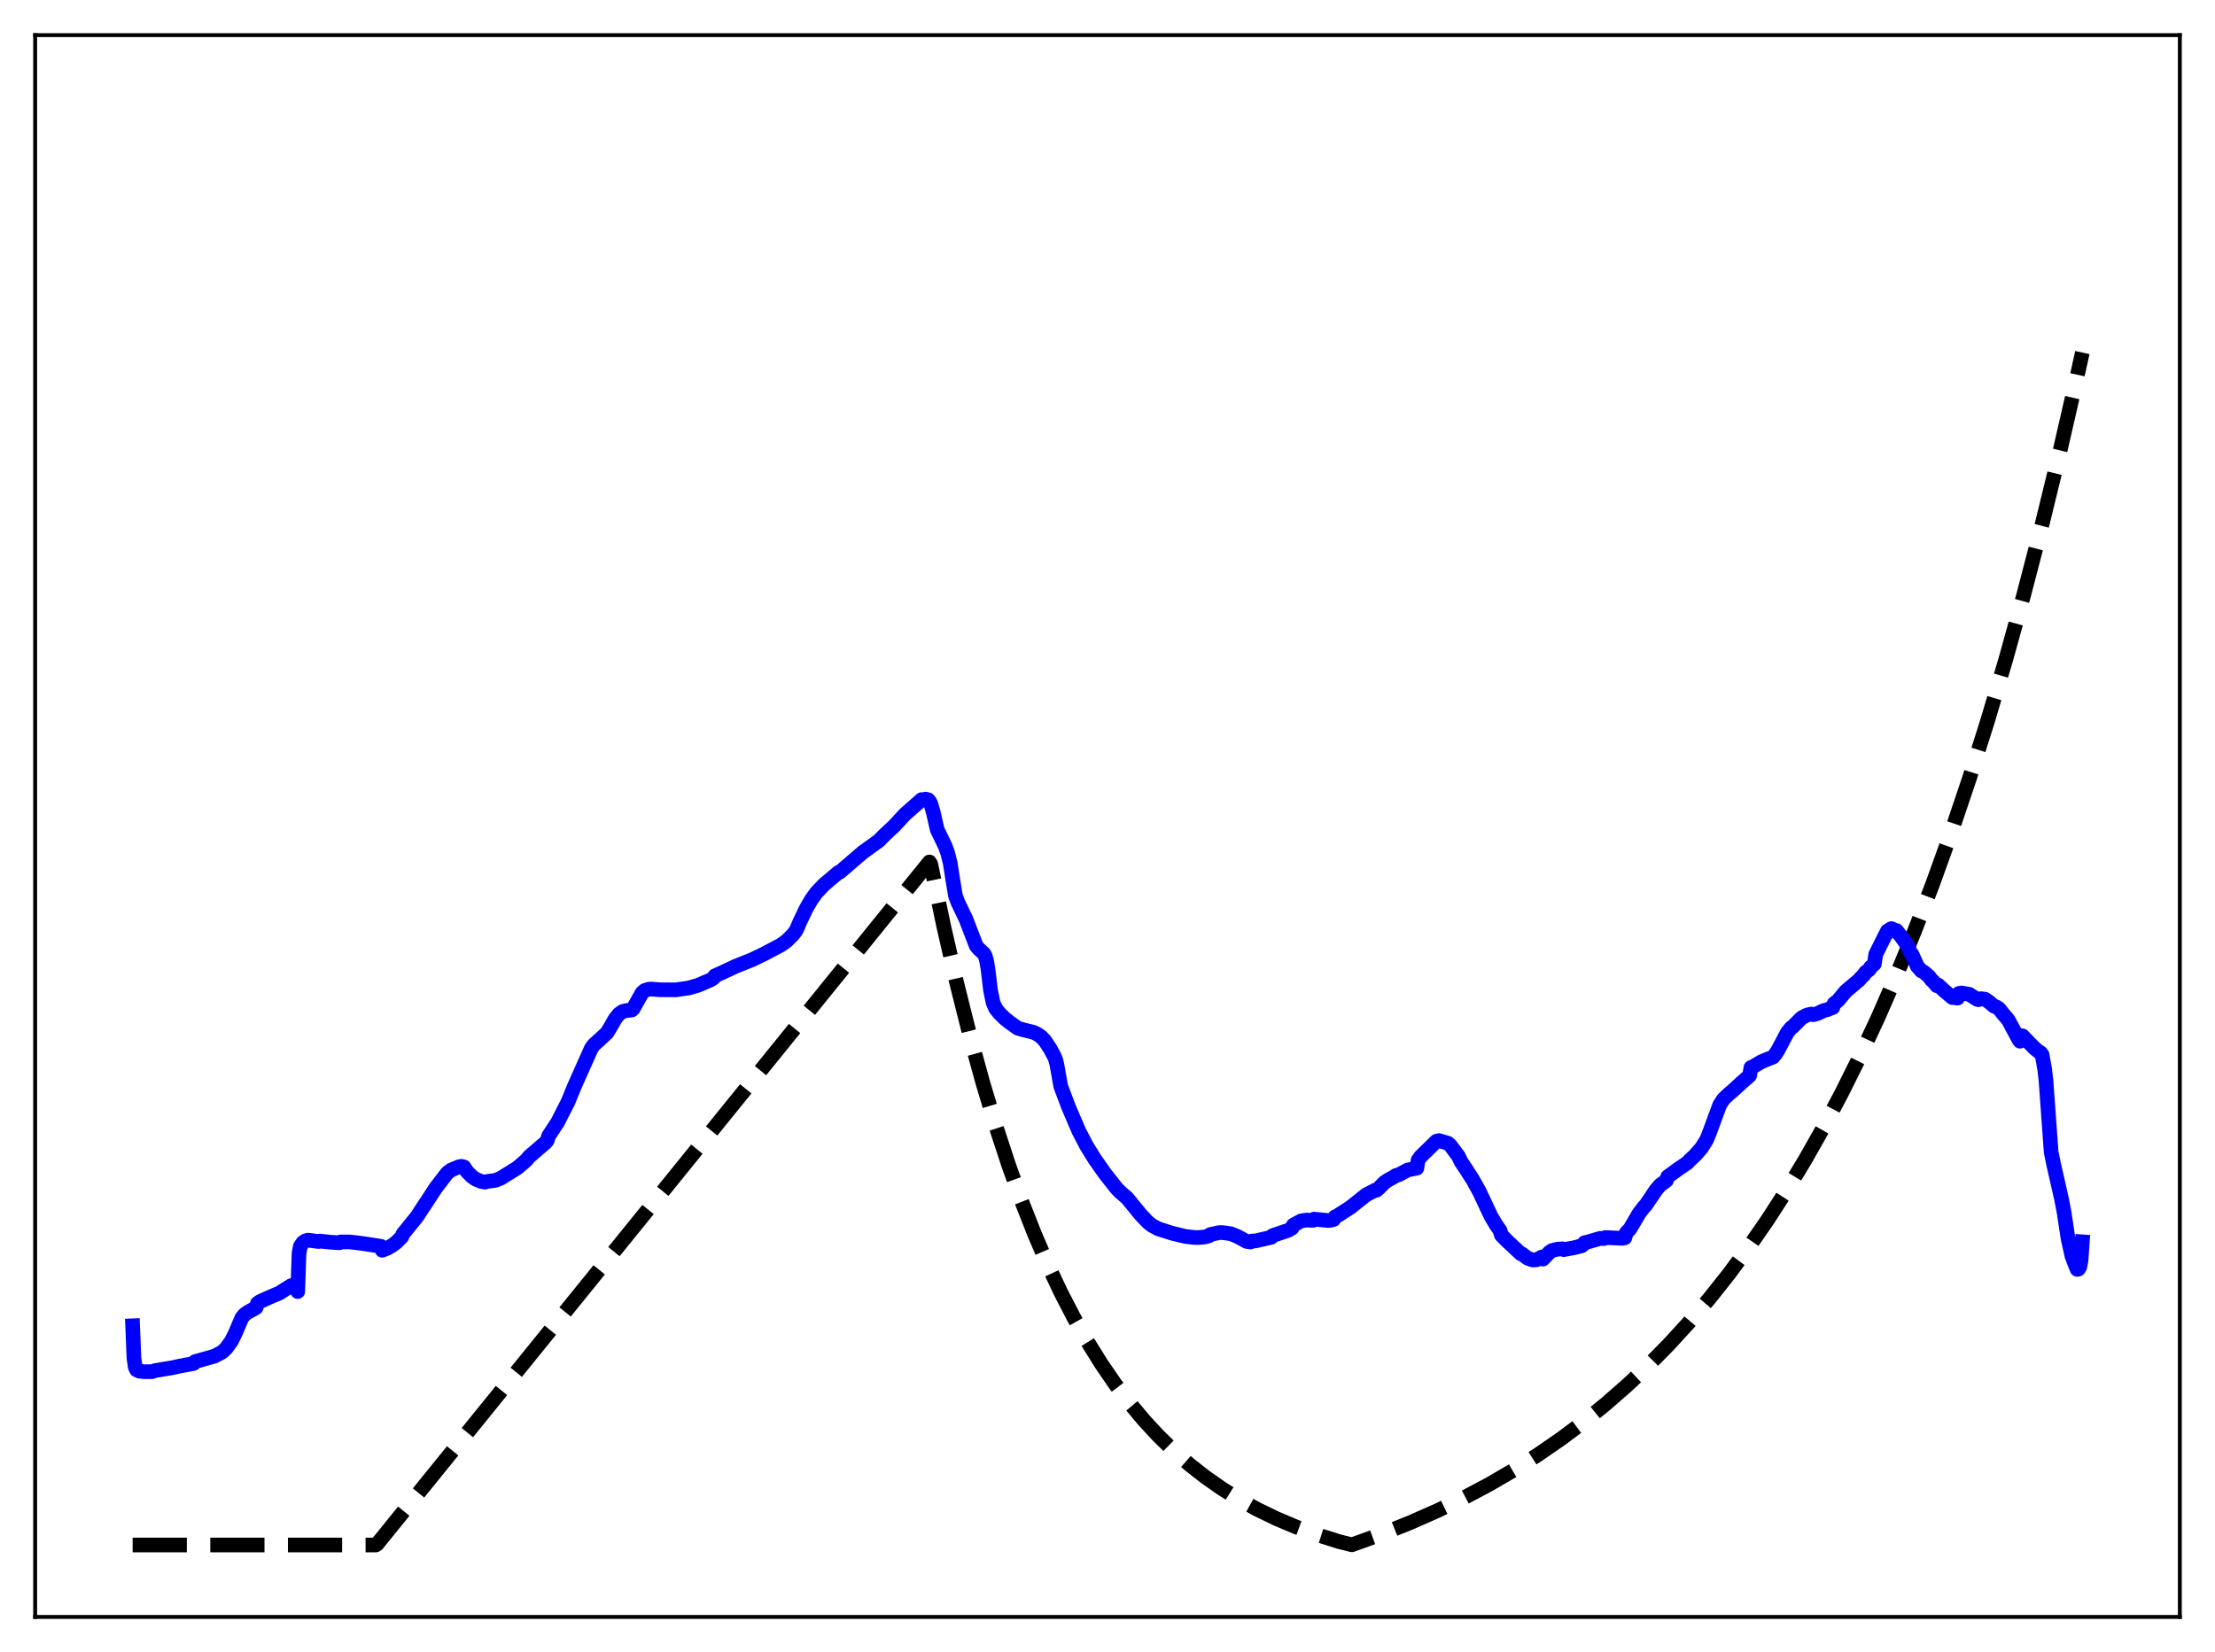 <?xml version="1.0" encoding="utf-8" standalone="no"?>
<!DOCTYPE svg PUBLIC "-//W3C//DTD SVG 1.1//EN"
  "http://www.w3.org/Graphics/SVG/1.1/DTD/svg11.dtd">
<svg xmlns:xlink="http://www.w3.org/1999/xlink" width="453.6pt" height="338.4pt" viewBox="0 0 453.6 338.4" xmlns="http://www.w3.org/2000/svg" version="1.1">
 <defs>
  <style type="text/css">*{stroke-linejoin: round; stroke-linecap: butt}</style>
 </defs>
 <g id="figure_1">
  <g id="patch_1">
   <path d="M 0 338.4 
L 453.6 338.4 
L 453.6 0 
L 0 0 
z
" style="fill: #ffffff"/>
  </g>
  <g id="axes_1">
   <g id="patch_2">
    <path d="M 7.2 331.2 
L 446.4 331.2 
L 446.4 7.2 
L 7.2 7.2 
z
" style="fill: #ffffff"/>
   </g>
   <g id="matplotlib.axis_1"/>
   <g id="matplotlib.axis_2"/>
   <g id="line2d_1">
    <path d="M 27.164 316.473 
L 76.94 316.473 
L 77.206 316.308 
L 190.333 176.563 
L 190.599 176.994 
L 193.261 189.728 
L 195.923 201.361 
L 198.585 211.99 
L 201.247 221.701 
L 203.908 230.573 
L 206.57 238.678 
L 209.232 246.083 
L 211.894 252.849 
L 214.556 259.03 
L 217.217 264.677 
L 219.879 269.836 
L 222.541 274.55 
L 225.469 279.266 
L 228.397 283.536 
L 231.325 287.402 
L 234.253 290.902 
L 237.181 294.071 
L 240.375 297.188 
L 243.569 299.984 
L 246.764 302.493 
L 250.224 304.92 
L 253.684 307.079 
L 257.411 309.137 
L 261.404 311.072 
L 265.396 312.761 
L 269.655 314.328 
L 274.18 315.762 
L 276.842 316.427 
L 282.964 314.22 
L 288.82 311.878 
L 294.41 309.41 
L 299.734 306.825 
L 305.057 303.99 
L 310.115 301.044 
L 314.906 298.003 
L 319.697 294.699 
L 324.223 291.317 
L 328.748 287.657 
L 333.273 283.699 
L 337.532 279.679 
L 341.791 275.351 
L 346.049 270.691 
L 350.042 265.998 
L 354.035 260.969 
L 358.028 255.578 
L 362.02 249.801 
L 366.013 243.61 
L 369.74 237.432 
L 373.466 230.841 
L 377.193 223.809 
L 380.919 216.308 
L 384.646 208.307 
L 388.372 199.77 
L 392.099 190.664 
L 395.825 180.949 
L 399.552 170.586 
L 403.279 159.531 
L 407.005 147.737 
L 410.732 135.155 
L 414.458 121.733 
L 418.185 107.415 
L 421.911 92.141 
L 425.372 77.046 
L 426.436 72.216 
L 426.436 72.216 
" clip-path="url(#pd1d69da99d)" style="fill: none; stroke-dasharray: 11.1,4.8; stroke-dashoffset: 0; stroke: #000000; stroke-width: 3"/>
   </g>
   <g id="line2d_2">
    <path d="M 27.164 271.568 
L 27.43 278.179 
L 27.696 280.013 
L 27.962 280.585 
L 28.495 280.858 
L 29.559 280.974 
L 31.156 280.961 
L 31.689 280.756 
L 35.415 280.129 
L 36.746 279.834 
L 39.408 279.332 
L 39.674 279.271 
L 39.94 278.908 
L 43.933 277.784 
L 45.53 276.927 
L 46.329 276.17 
L 47.393 274.687 
L 48.192 273.07 
L 49.523 269.943 
L 50.055 269.287 
L 50.854 268.719 
L 52.185 268.005 
L 52.451 267.822 
L 52.717 266.984 
L 53.249 266.596 
L 55.379 265.638 
L 57.242 264.854 
L 58.307 264.156 
L 59.638 263.333 
L 60.17 263.255 
L 60.436 263.388 
L 60.703 263.771 
L 60.969 264.554 
L 61.235 256.706 
L 61.501 255.291 
L 62.033 254.518 
L 62.566 254.156 
L 63.098 254.017 
L 65.228 254.313 
L 65.494 254.213 
L 67.623 254.444 
L 69.487 254.562 
L 69.753 254.385 
L 71.616 254.393 
L 74.012 254.673 
L 78.004 255.286 
L 78.271 256.097 
L 79.335 255.68 
L 80.4 255.05 
L 81.199 254.439 
L 82.263 253.363 
L 82.529 252.744 
L 85.457 249.119 
L 86.256 247.865 
L 87.587 245.866 
L 89.184 243.393 
L 91.58 240.274 
L 92.378 239.665 
L 93.975 238.997 
L 94.508 238.9 
L 95.04 239.047 
L 95.572 239.907 
L 96.637 240.991 
L 97.436 241.542 
L 98.5 241.986 
L 99.299 242.142 
L 99.831 241.993 
L 101.428 241.783 
L 102.493 241.365 
L 105.953 239.215 
L 107.284 238.079 
L 107.817 237.596 
L 108.349 236.941 
L 111.809 233.954 
L 112.076 233.577 
L 112.342 232.702 
L 114.205 229.855 
L 116.335 225.675 
L 117.665 222.421 
L 121.126 214.669 
L 121.658 213.975 
L 122.723 213.023 
L 124.32 211.533 
L 125.119 210.204 
L 125.917 208.78 
L 126.716 207.753 
L 127.514 207.181 
L 128.313 206.99 
L 129.377 206.887 
L 129.644 206.647 
L 131.507 203.341 
L 132.039 202.887 
L 132.838 202.628 
L 133.37 202.596 
L 135.233 202.743 
L 138.428 202.749 
L 141.089 202.36 
L 142.953 201.819 
L 145.615 200.672 
L 146.147 200.289 
L 146.413 199.88 
L 147.478 199.412 
L 150.672 197.917 
L 154.132 196.533 
L 156.528 195.372 
L 159.988 193.534 
L 161.053 192.769 
L 162.384 191.452 
L 162.916 190.755 
L 163.183 190.281 
L 163.715 189.006 
L 165.046 186.207 
L 166.111 184.344 
L 167.175 182.856 
L 168.772 181.175 
L 171.7 178.701 
L 171.967 178.646 
L 176.758 174.527 
L 179.952 172.235 
L 181.017 171.147 
L 182.081 170.145 
L 183.146 169.154 
L 185.276 166.84 
L 188.736 163.788 
L 189.002 163.87 
L 189.535 163.689 
L 190.067 163.818 
L 190.333 164.109 
L 190.599 164.607 
L 191.132 166.429 
L 191.93 169.95 
L 192.729 171.588 
L 193.527 173.244 
L 194.06 174.689 
L 194.592 176.785 
L 195.124 180.236 
L 195.657 183.463 
L 196.189 184.885 
L 197.786 188.207 
L 199.916 193.741 
L 200.448 194.361 
L 201.513 195.36 
L 201.779 195.89 
L 202.045 196.821 
L 202.311 198.402 
L 202.844 202.835 
L 203.376 205.4 
L 203.908 206.598 
L 204.707 207.589 
L 205.772 208.638 
L 206.836 209.471 
L 208.433 210.613 
L 209.498 210.922 
L 211.628 211.444 
L 212.426 211.829 
L 213.225 212.38 
L 214.023 213.232 
L 215.088 214.861 
L 215.887 216.352 
L 216.153 216.979 
L 216.419 217.966 
L 217.217 222.485 
L 218.815 226.733 
L 220.944 231.703 
L 222.541 234.755 
L 224.138 237.343 
L 226.268 240.38 
L 228.663 243.42 
L 229.462 244.228 
L 230.793 245.367 
L 232.124 246.997 
L 233.721 248.938 
L 235.052 250.332 
L 235.85 250.977 
L 237.181 251.701 
L 240.109 252.631 
L 242.771 253.265 
L 243.569 253.357 
L 244.634 253.477 
L 245.433 253.48 
L 245.965 253.438 
L 246.764 253.361 
L 247.562 253.145 
L 247.828 252.877 
L 249.692 252.472 
L 250.49 252.488 
L 252.087 252.722 
L 253.418 253.27 
L 255.281 254.285 
L 256.08 254.412 
L 256.346 254.209 
L 257.145 254.176 
L 260.339 253.429 
L 260.605 253.089 
L 263.799 252.015 
L 264.598 251.544 
L 264.864 250.946 
L 265.663 250.503 
L 266.461 250.082 
L 267.526 249.909 
L 268.857 249.974 
L 269.123 249.721 
L 272.051 250.009 
L 272.849 249.872 
L 273.116 249.786 
L 273.382 249.271 
L 273.914 249.005 
L 276.576 247.294 
L 279.77 244.747 
L 281.633 243.774 
L 281.9 243.793 
L 282.432 243.322 
L 283.497 242.228 
L 284.295 241.692 
L 285.094 241.275 
L 285.892 240.775 
L 286.425 240.644 
L 288.288 239.647 
L 290.151 239.272 
L 290.417 237.618 
L 290.95 236.889 
L 294.144 233.768 
L 294.676 233.629 
L 296.54 234.185 
L 297.072 234.683 
L 298.669 236.837 
L 299.201 237.962 
L 300.266 239.558 
L 301.597 241.628 
L 302.928 244.027 
L 303.727 245.712 
L 304.525 247.413 
L 305.324 249.105 
L 306.388 250.906 
L 307.187 252.047 
L 307.453 252.983 
L 308.518 254.076 
L 311.18 256.575 
L 311.446 256.816 
L 311.712 256.871 
L 312.777 257.691 
L 313.841 258.085 
L 314.64 258.051 
L 315.439 257.649 
L 315.705 257.485 
L 315.971 257.909 
L 316.503 257.364 
L 317.302 256.515 
L 317.834 256.151 
L 318.899 255.883 
L 319.431 255.849 
L 319.964 255.8 
L 320.23 255.967 
L 322.359 255.575 
L 323.956 255.16 
L 324.223 254.932 
L 324.489 254.549 
L 325.021 254.443 
L 327.683 253.661 
L 328.481 253.697 
L 328.748 253.485 
L 332.208 253.645 
L 332.74 253.551 
L 333.007 252.559 
L 333.805 251.705 
L 334.87 249.886 
L 335.668 248.527 
L 336.733 247.139 
L 336.999 246.895 
L 339.129 243.735 
L 339.927 242.796 
L 341.258 241.807 
L 341.524 241.033 
L 343.654 239.476 
L 345.517 238.209 
L 346.049 237.644 
L 347.114 236.658 
L 348.445 235.141 
L 349.51 233.429 
L 350.042 232.107 
L 352.172 226.335 
L 352.97 225.104 
L 354.035 224.097 
L 354.833 223.429 
L 356.697 221.715 
L 358.294 220.317 
L 358.56 218.673 
L 359.092 218.444 
L 360.689 217.494 
L 362.02 216.934 
L 363.085 216.528 
L 363.617 215.888 
L 364.15 215.03 
L 366.013 211.502 
L 366.812 210.514 
L 367.078 210.366 
L 368.941 208.488 
L 370.006 207.932 
L 370.804 207.732 
L 371.071 207.727 
L 371.337 207.837 
L 372.135 207.628 
L 373.466 207.003 
L 374.265 206.795 
L 374.797 206.569 
L 375.329 206.376 
L 375.596 205.58 
L 376.394 204.955 
L 377.991 203.04 
L 380.653 200.794 
L 381.185 200.197 
L 381.718 199.677 
L 381.984 199.231 
L 382.783 198.61 
L 383.049 198.151 
L 383.847 197.436 
L 384.113 195.507 
L 385.178 193.354 
L 386.509 190.714 
L 387.041 190.373 
L 387.308 190.211 
L 387.574 190.301 
L 388.106 190.799 
L 388.372 190.606 
L 388.905 191.284 
L 389.437 191.978 
L 390.502 193.482 
L 391.3 195.198 
L 391.567 195.526 
L 392.365 197.295 
L 392.631 197.929 
L 393.164 198.517 
L 393.43 198.841 
L 393.962 199.103 
L 395.027 200.003 
L 395.559 200.754 
L 395.825 200.939 
L 396.624 201.904 
L 396.89 201.759 
L 398.221 202.998 
L 399.818 204.331 
L 400.084 204.294 
L 400.617 204.423 
L 400.883 204.445 
L 401.149 203.49 
L 401.681 203.39 
L 403.279 203.672 
L 404.876 204.689 
L 405.142 204.779 
L 405.674 204.564 
L 406.473 204.663 
L 407.005 204.997 
L 407.537 205.408 
L 408.336 206.094 
L 408.868 206.271 
L 409.401 206.651 
L 410.199 207.665 
L 411.264 208.913 
L 413.393 212.895 
L 413.66 213.277 
L 413.926 212.134 
L 414.192 212.185 
L 414.724 212.747 
L 416.588 214.663 
L 417.386 215.332 
L 417.919 215.672 
L 418.185 216.035 
L 418.717 219.002 
L 418.983 221.306 
L 420.048 235.992 
L 420.58 238.604 
L 422.177 245.613 
L 422.71 248.414 
L 423.508 253.704 
L 424.307 257.285 
L 424.839 258.693 
L 425.372 260.008 
L 425.638 259.958 
L 425.904 259.513 
L 426.17 258.146 
L 426.436 254.366 
L 426.436 254.366 
" clip-path="url(#pd1d69da99d)" style="fill: none; stroke: #0000ff; stroke-width: 3; stroke-linecap: square"/>
   </g>
   <g id="patch_3">
    <path d="M 7.2 331.2 
L 7.2 7.2 
" style="fill: none; stroke: #000000; stroke-width: 0.8; stroke-linejoin: miter; stroke-linecap: square"/>
   </g>
   <g id="patch_4">
    <path d="M 446.4 331.2 
L 446.4 7.2 
" style="fill: none; stroke: #000000; stroke-width: 0.8; stroke-linejoin: miter; stroke-linecap: square"/>
   </g>
   <g id="patch_5">
    <path d="M 7.2 331.2 
L 446.4 331.2 
" style="fill: none; stroke: #000000; stroke-width: 0.8; stroke-linejoin: miter; stroke-linecap: square"/>
   </g>
   <g id="patch_6">
    <path d="M 7.2 7.2 
L 446.4 7.2 
" style="fill: none; stroke: #000000; stroke-width: 0.8; stroke-linejoin: miter; stroke-linecap: square"/>
   </g>
  </g>
 </g>
 <defs>
  <clipPath id="pd1d69da99d">
   <rect x="7.2" y="7.2" width="439.2" height="324"/>
  </clipPath>
 </defs>
</svg>
